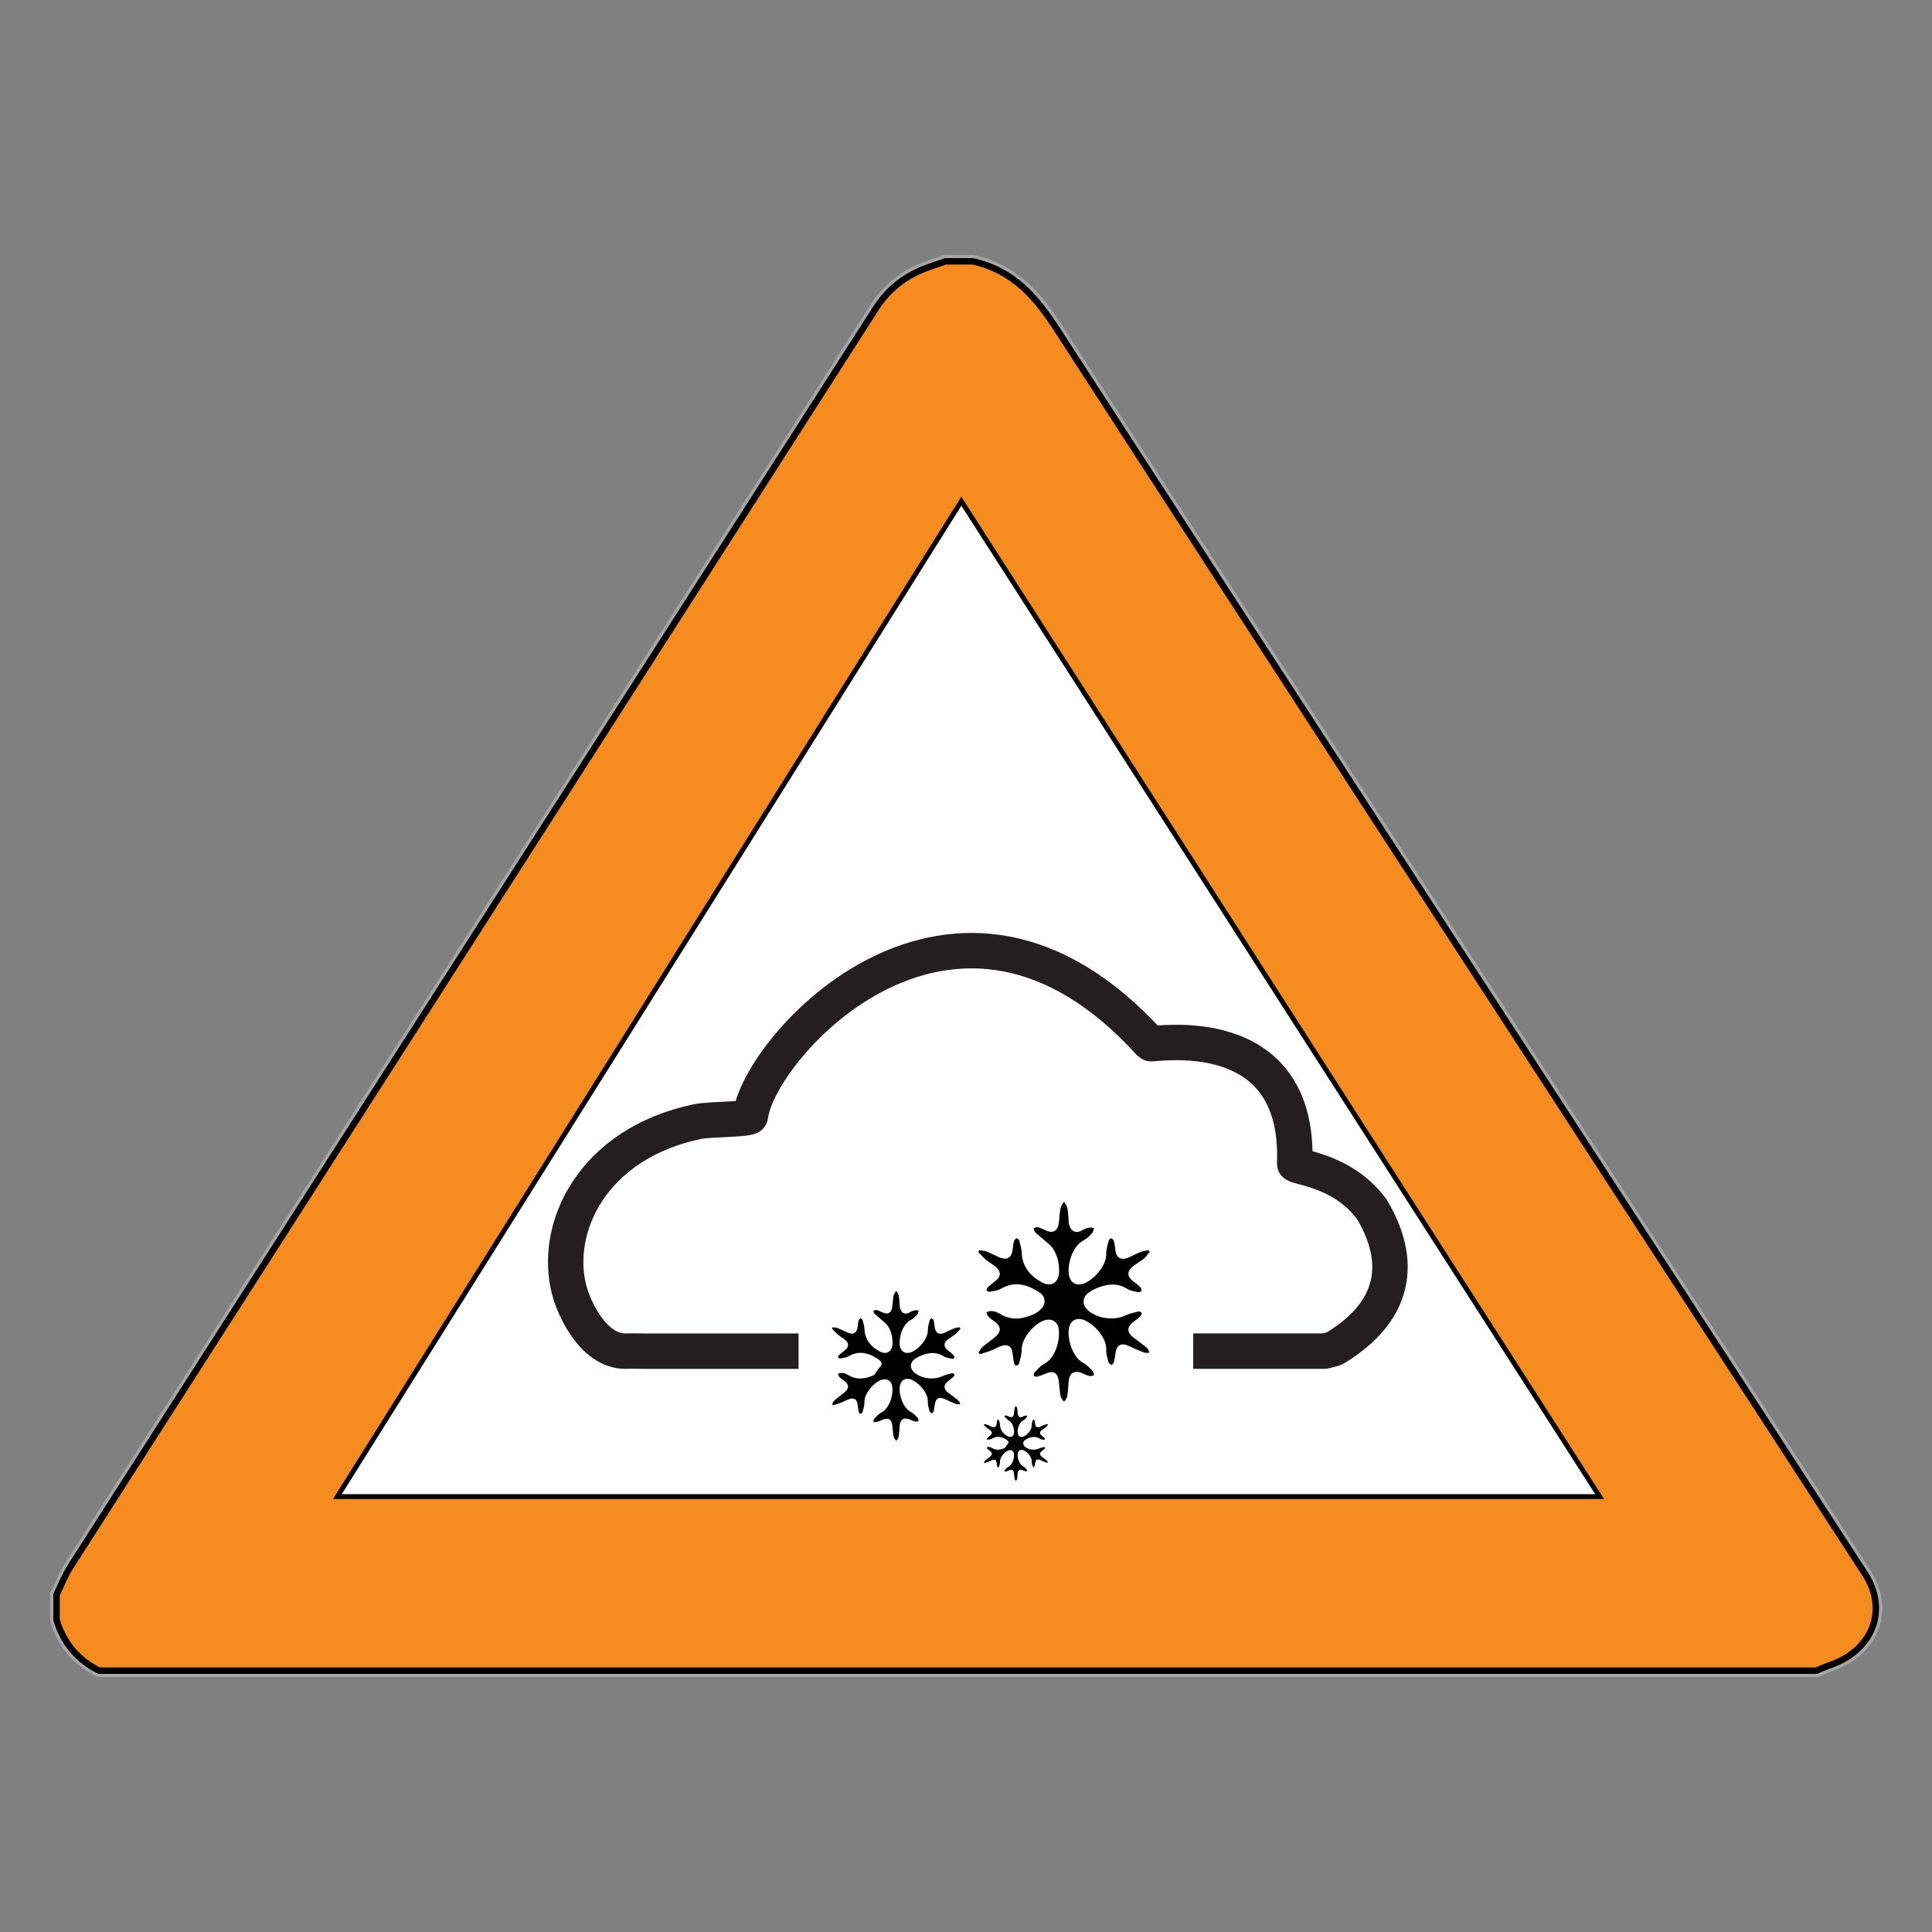 <?xml version="1.0" encoding="iso-8859-1"?>
<!-- Generator: Adobe Illustrator 16.0.0, SVG Export Plug-In . SVG Version: 6.00 Build 0)  -->
<!DOCTYPE svg PUBLIC "-//W3C//DTD SVG 1.1//EN" "http://www.w3.org/Graphics/SVG/1.1/DTD/svg11.dtd">
<svg version="1.1" id="Layer_1" xmlns="http://www.w3.org/2000/svg" xmlns:xlink="http://www.w3.org/1999/xlink" x="0px" y="0px"
	 width="600px" height="600px" viewBox="0 0 600 600" style="enable-background:new 0 0 600 600;" xml:space="preserve">
<rect x="0" y="0" width="600" height="600" fill="#808080" stroke="none"/>
<g style="opacity:0.3;">
	<path style="fill:#FFFFFF;" d="M302.145,81.164c12.775,2.862,19.796,11.376,26.251,21.356
		c63.985,98.91,128.263,197.656,192.458,296.448c19.454,29.938,38.945,59.852,58.35,89.814c7.275,11.233,2.343,23.808-10.926,28.354
		c-1.422,0.486-2.781,1.128-4.17,1.699c-177.785,0-355.566,0-533.349,0c-6.864-3.471-11.128-8.819-13.193-15.757
		c0-2.626,0-5.253,0-7.878c1.417-2.873,2.562-5.897,4.29-8.599c83.338-130.238,166.74-260.44,250.057-390.69
		c3.255-5.089,7.527-8.934,13.09-11.558c2.757-1.3,5.767-2.142,8.661-3.19C296.49,81.164,299.317,81.164,302.145,81.164
		 M302.366,79.164h-0.222h-8.481h-0.351l-0.331,0.12c-0.879,0.319-1.797,0.627-2.684,0.925c-2.038,0.685-4.146,1.393-6.149,2.337
		c-5.841,2.756-10.395,6.775-13.922,12.289c-47.569,74.365-95.962,149.959-142.763,223.065
		C91.696,373.772,55.927,429.646,20.171,485.524c-1.254,1.962-2.207,4.052-3.127,6.073c-0.41,0.9-0.834,1.832-1.271,2.719
		l-0.207,0.418v0.467v7.878v0.291l0.083,0.279c2.276,7.646,7.057,13.355,14.208,16.972l0.425,0.215h0.477h533.349h0.396l0.365-0.15
		c0.444-0.183,0.886-0.372,1.327-0.562c0.938-0.403,1.824-0.784,2.729-1.094c7.284-2.496,12.477-7.284,14.62-13.482
		c1.998-5.775,1.052-12.115-2.663-17.851c-13.466-20.793-27.198-41.908-40.479-62.329c-5.958-9.162-11.917-18.324-17.872-27.488
		c-14.067-21.648-28.139-43.295-42.21-64.941c-49.302-75.844-100.282-154.27-150.245-231.503
		c-5.878-9.088-13.335-19.049-27.493-22.222L302.366,79.164L302.366,79.164z"/>
</g>
<path style="fill:#F68B1F;stroke:#000000;stroke-width:2;stroke-miterlimit:10;" d="M17.565,503.079c0-2.626,0-5.253,0-7.878
	c1.417-2.873,2.562-5.897,4.29-8.599c83.338-130.238,166.74-260.44,250.057-390.69c3.255-5.089,7.527-8.934,13.09-11.558
	c2.757-1.3,5.767-2.142,8.661-3.19c2.827,0,5.654,0,8.481,0c12.775,2.862,19.796,11.376,26.251,21.356
	c63.985,98.91,128.263,197.656,192.458,296.448c19.454,29.938,38.945,59.852,58.35,89.814c7.275,11.233,2.343,23.808-10.926,28.354
	c-1.422,0.486-2.781,1.128-4.17,1.699c-177.785,0-355.566,0-533.349,0C23.895,515.365,19.631,510.017,17.565,503.079z"/>
<path style="fill-rule:evenodd;clip-rule:evenodd;fill:#FFFFFF;" d="M298.55,155.66c66.18,103.2,131.869,205.636,198.236,309.128
	c-131.123,0-261.259,0-392.014,0C169.207,361.998,233.673,259.157,298.55,155.66z"/>
<path style="fill:none;stroke:#000000;stroke-width:1.5;stroke-miterlimit:10;" d="M298.55,155.66
	c-64.877,103.497-129.343,206.338-193.777,309.128c130.755,0,260.891,0,392.014,0C430.419,361.296,364.729,258.86,298.55,155.66z"/>
<path style="fill:none;stroke:#231F20;stroke-width:11;stroke-miterlimit:10;" d="M200.484,419.626l105.432-0.014L411.35,419.6
	c0,0,0.648-0.13,1.387-0.315c0.743-0.185,1.576-0.427,1.946-0.653c23.077-14.096,18.086-31.804,11.385-43.021
	c-9.136-12.555-24.041-12.953-23.991-14.217c0.89-22.8-10.188-31.98-21.556-35.534c-11.366-3.551-23.022-1.477-23.283-1.764
	c-30.43-33.645-60.864-33.309-83.996-21.914s-38.961,33.847-40.183,44.437c-0.064,0.562-3.17,0.777-6.772,0.96
	c-3.603,0.181-7.701,0.33-9.755,0.76c-16.313,3.418-27.525,11.682-34.02,21.506c-6.495,9.822-8.271,21.209-5.716,30.874
	c0.798,3.019,2.766,7.918,5.834,11.972c3.068,4.057,7.237,7.267,12.438,6.91c0.437-0.031,1.79-0.023,3.034-0.011
	C199.349,419.604,200.484,419.626,200.484,419.626z"/>
<rect x="248" y="402.906" style="fill:#FFFFFF;" width="122.563" height="24.688"/>
<g>
	<path style="fill-rule:evenodd;clip-rule:evenodd;" d="M298.307,412.588c-0.452,0.525-0.847,1.121-1.372,1.561
		c-0.712,0.596-1.534,1.059-2.292,1.603c-1.779,1.275-1.747,2.615,0.045,3.869c0.542,0.38,1.051,0.823,1.504,1.303
		c0.162,0.172,0.244,0.622,0.131,0.792c-0.121,0.185-0.541,0.309-0.782,0.254c-0.839-0.194-1.763-0.314-2.468-0.759
		c-2.284-1.442-4.577-1.179-6.906-0.271c-0.709,0.276-1.405,0.641-2.022,1.082c-1.626,1.161-1.681,2.934-0.188,4.227
		c2.245,1.944,6.075,2.391,8.758,1.121c0.914-0.433,1.937-0.65,2.927-0.897c0.223-0.056,0.67,0.12,0.738,0.296
		c0.08,0.206-0.064,0.609-0.246,0.786c-0.5,0.483-1.053,0.92-1.619,1.325c-1.534,1.1-1.592,2.422-0.104,3.59
		c1.023,0.803,2.094,1.543,3.101,2.363c0.306,0.248,0.473,0.666,0.704,1.007c-0.045,0.091-0.091,0.182-0.137,0.272
		c-0.396-0.026-0.83,0.038-1.184-0.1c-1.086-0.424-2.154-0.895-3.205-1.4c-2.074-0.999-3.157-0.428-3.415,1.822
		c-0.071,0.627-0.173,1.257-0.339,1.865c-0.067,0.248-0.34,0.44-0.52,0.658c-0.239-0.204-0.624-0.369-0.691-0.619
		c-0.258-0.962-0.621-1.961-0.568-2.927c0.172-3.144-3.367-6.439-5.439-7.062c-1.565-0.471-2.812,0.242-3.201,1.835
		c-0.541,2.211,0.635,6.917,3.323,8.277c0.835,0.422,1.504,1.202,2.18,1.885c0.212,0.214,0.2,0.646,0.291,0.979
		c-0.341,0.066-0.706,0.24-1.019,0.174c-0.542-0.117-1.067-0.353-1.576-0.592c-1.932-0.904-3.195-0.145-3.32,1.986
		c-0.066,1.131-0.142,2.27-0.33,3.385c-0.074,0.436-0.471,0.816-0.72,1.223c-0.277-0.418-0.712-0.804-0.801-1.258
		c-0.223-1.142-0.275-2.314-0.423-3.472c-0.266-2.09-1.252-2.636-3.164-1.799c-0.607,0.267-1.232,0.509-1.873,0.677
		c-0.24,0.062-0.663-0.043-0.784-0.221c-0.107-0.157-0.001-0.61,0.166-0.778c0.679-0.681,1.32-1.494,2.149-1.909
		c2.889-1.443,3.912-6.104,3.437-8.41c-0.331-1.605-1.663-2.314-3.29-1.81c-2.153,0.668-5.367,4.004-5.305,6.964
		c0.022,1.037-0.349,2.089-0.609,3.116c-0.056,0.215-0.408,0.455-0.648,0.483c-0.145,0.018-0.439-0.327-0.486-0.547
		c-0.163-0.746-0.27-1.506-0.354-2.266c-0.182-1.642-1.027-2.273-2.594-1.781c-0.85,0.266-1.623,0.766-2.458,1.088
		c-0.846,0.324-1.726,0.559-2.59,0.834c-0.099-0.129-0.197-0.258-0.296-0.387c0.29-0.424,0.507-0.932,0.883-1.256
		c0.929-0.805,1.947-1.506,2.9-2.284c1.604-1.311,1.535-2.591-0.176-3.784c-0.756-0.526-1.6-0.975-1.787-2.069
		c1.241-0.579,2.358-0.105,3.312,0.465c2.553,1.526,5.069,1.147,7.59,0.067c0.685-0.293,1.342-1.768,1.86-2.305
		c1.167-1.209,1.04-1.878-0.365-2.811c-2.853-1.891-5.828-2.747-9.095-0.836c-0.737,0.433-1.704,0.492-2.578,0.66
		c-0.201,0.037-0.572-0.139-0.646-0.31c-0.076-0.175,0.047-0.542,0.208-0.691c0.584-0.543,1.204-1.051,1.841-1.532
		c1.219-0.921,1.359-2.078,0.233-3.109c-0.733-0.669-1.645-1.141-2.41-1.779c-0.659-0.55-1.225-1.212-1.831-1.824
		c0.077-0.139,0.154-0.275,0.232-0.414c0.52,0.074,1.074,0.055,1.551,0.238c0.993,0.381,1.947,0.863,2.913,1.313
		c1.94,0.905,3.098,0.259,3.319-1.843c0.065-0.629,0.135-1.265,0.3-1.871c0.074-0.27,0.392-0.472,0.599-0.704
		c0.209,0.194,0.541,0.356,0.604,0.591c0.25,0.929,0.552,1.876,0.589,2.825c0.131,3.323,2.02,5.46,4.725,6.932
		c2.229,1.212,4.036-0.046,3.996-2.699c-0.027-1.923-0.43-3.805-1.594-5.394c-0.479-0.654-1.182-1.148-1.801-1.695
		c-0.744-0.66-1.53-1.273-2.243-1.965c-0.197-0.189-0.198-0.583-0.289-0.884c0.332-0.079,0.7-0.288,0.99-0.21
		c0.633,0.17,1.233,0.472,1.835,0.746c1.639,0.746,2.756,0.159,3.01-1.641c0.167-1.188,0.194-2.399,0.418-3.574
		c0.102-0.527,0.531-0.99,0.812-1.482c0.271,0.498,0.681,0.968,0.784,1.498c0.19,0.977,0.233,1.986,0.28,2.985
		c0.094,1.965,1.326,3.308,3.289,2.109c0.442-0.271,0.969-0.442,1.479-0.55c0.352-0.075,0.743,0.04,1.116,0.07
		c-0.11,0.391-0.107,0.885-0.353,1.148c-0.584,0.633-1.205,1.318-1.955,1.692c-2.814,1.405-3.922,5.853-3.485,8.201
		c0.306,1.645,1.573,2.448,3.177,1.999c2.156-0.604,5.527-3.906,5.49-6.93c-0.014-1.043,0.326-2.098,0.57-3.131
		c0.057-0.233,0.445-0.597,0.584-0.557c0.26,0.074,0.572,0.364,0.641,0.624c0.18,0.673,0.268,1.374,0.339,2.068
		c0.19,1.86,1.343,2.54,3.09,1.772c0.946-0.417,1.855-0.921,2.815-1.299c0.568-0.224,1.202-0.277,1.807-0.408
		C298.1,412.324,298.203,412.456,298.307,412.588z"/>
</g>
<g>
	<path style="fill-rule:evenodd;clip-rule:evenodd;fill:#FFFFFF;" d="M357.076,388.783c-0.139-0.175-0.276-0.351-0.414-0.525
		c-0.807,0.174-1.652,0.246-2.409,0.544c-1.28,0.504-2.493,1.176-3.754,1.731c-2.329,1.023-3.866,0.118-4.12-2.362
		c-0.095-0.927-0.212-1.861-0.451-2.758c-0.092-0.347-0.509-0.733-0.855-0.833c-0.184-0.053-0.703,0.432-0.777,0.742
		c-0.326,1.379-0.779,2.785-0.762,4.176c0.051,4.031-4.444,8.435-7.32,9.239c-2.139,0.599-3.827-0.473-4.235-2.666
		c-0.582-3.132,0.896-9.061,4.647-10.935c1-0.499,1.828-1.413,2.606-2.256c0.327-0.353,0.323-1.012,0.471-1.531
		c-0.498-0.041-1.021-0.194-1.489-0.095c-0.68,0.144-1.381,0.373-1.971,0.733c-2.617,1.598-4.26-0.192-4.385-2.812
		c-0.063-1.332-0.12-2.678-0.374-3.98c-0.139-0.707-0.685-1.334-1.046-1.998c-0.375,0.656-0.948,1.274-1.083,1.977
		c-0.299,1.567-0.335,3.182-0.558,4.766c-0.339,2.4-1.828,3.184-4.012,2.188c-0.803-0.365-1.604-0.768-2.447-0.994
		c-0.388-0.104-0.878,0.175-1.321,0.28c0.121,0.4,0.123,0.925,0.386,1.179c0.951,0.921,2,1.739,2.992,2.619
		c0.824,0.729,1.762,1.389,2.4,2.261c1.551,2.118,2.088,4.628,2.125,7.191c0.053,3.537-2.357,5.214-5.328,3.599
		c-3.607-1.962-6.127-4.812-6.301-9.242c-0.049-1.266-0.451-2.528-0.784-3.767c-0.085-0.312-0.527-0.528-0.806-0.788
		c-0.275,0.31-0.7,0.58-0.799,0.938c-0.221,0.809-0.312,1.657-0.4,2.495c-0.295,2.803-1.838,3.664-4.425,2.457
		c-1.288-0.601-2.561-1.243-3.885-1.752c-0.636-0.244-1.375-0.219-2.067-0.316c-0.104,0.184-0.207,0.367-0.311,0.551
		c0.809,0.817,1.563,1.7,2.442,2.434c1.021,0.852,2.235,1.479,3.213,2.372c1.503,1.374,1.313,2.918-0.312,4.146
		c-0.85,0.642-1.676,1.319-2.454,2.043c-0.214,0.199-0.378,0.689-0.277,0.922c0.1,0.229,0.595,0.463,0.862,0.412
		c1.165-0.223,2.454-0.303,3.438-0.879c4.355-2.549,8.323-1.407,12.126,1.114c1.874,1.243,2.043,3.469,0.487,5.08
		c-0.691,0.716-1.568,1.349-2.48,1.74c-3.36,1.44-6.717,1.944-10.119-0.09c-1.273-0.761-2.763-1.392-4.418-0.62
		c0.252,1.46,1.376,2.058,2.383,2.76c2.282,1.59,2.374,3.298,0.234,5.045c-1.271,1.037-2.628,1.973-3.867,3.046
		c-0.501,0.433-0.79,1.108-1.176,1.674c0.131,0.173,0.262,0.345,0.394,0.517c1.153-0.367,2.326-0.68,3.454-1.113
		c1.113-0.429,2.145-1.096,3.277-1.45c2.088-0.655,3.215,0.187,3.458,2.375c0.112,1.013,0.254,2.026,0.471,3.021
		c0.063,0.294,0.456,0.754,0.649,0.73c0.32-0.038,0.79-0.358,0.863-0.646c0.349-1.369,0.843-2.772,0.814-4.154
		c-0.084-3.947,4.201-8.395,7.07-9.285c2.172-0.673,3.947,0.272,4.388,2.412c0.634,3.076-0.73,9.29-4.581,11.214
		c-1.106,0.554-1.962,1.639-2.866,2.546c-0.223,0.224-0.365,0.828-0.222,1.038c0.161,0.236,0.726,0.376,1.046,0.293
		c0.853-0.223,1.687-0.547,2.497-0.901c2.549-1.116,3.864-0.389,4.219,2.398c0.196,1.543,0.267,3.106,0.564,4.629
		c0.118,0.605,0.697,1.12,1.066,1.677c0.333-0.541,0.861-1.05,0.96-1.631c0.252-1.486,0.352-3.004,0.44-4.512
		c0.166-2.842,1.852-3.855,4.428-2.648c0.678,0.318,1.378,0.633,2.102,0.789c0.416,0.088,0.902-0.145,1.357-0.232
		c-0.121-0.444-0.105-1.021-0.388-1.306c-0.901-0.911-1.794-1.951-2.906-2.514c-3.585-1.813-5.152-8.088-4.432-11.036
		c0.519-2.124,2.181-3.074,4.269-2.447c2.764,0.83,7.482,5.225,7.252,9.416c-0.07,1.287,0.415,2.62,0.759,3.902
		c0.09,0.333,0.603,0.554,0.921,0.826c0.24-0.291,0.604-0.548,0.693-0.879c0.221-0.811,0.356-1.65,0.452-2.486
		c0.344-3,1.788-3.762,4.554-2.43c1.4,0.674,2.825,1.303,4.272,1.867c0.472,0.184,1.05,0.098,1.579,0.133
		c0.061-0.121,0.121-0.242,0.182-0.363c-0.309-0.454-0.531-1.012-0.938-1.343c-1.343-1.093-2.771-2.081-4.134-3.15
		c-1.984-1.558-1.908-3.321,0.137-4.786c0.756-0.541,1.492-1.123,2.159-1.768c0.243-0.236,0.435-0.773,0.328-1.049
		c-0.091-0.234-0.687-0.468-0.983-0.394c-1.32,0.329-2.685,0.619-3.903,1.196c-3.577,1.692-8.684,1.098-11.677-1.495
		c-1.99-1.724-1.918-4.087,0.25-5.636c0.823-0.588,1.752-1.073,2.697-1.441c3.104-1.212,6.162-1.562,9.208,0.36
		c0.939,0.593,2.171,0.752,3.29,1.011c0.322,0.074,0.881-0.092,1.043-0.338c0.15-0.227,0.042-0.827-0.174-1.056
		c-0.605-0.64-1.283-1.23-2.006-1.737c-2.39-1.672-2.432-3.458-0.061-5.159c1.011-0.726,2.107-1.343,3.057-2.137
		C355.946,390.278,356.473,389.484,357.076,388.783z"/>
	<path style="fill-rule:evenodd;clip-rule:evenodd;" d="M357.076,388.783c-0.604,0.701-1.13,1.495-1.83,2.081
		c-0.949,0.794-2.046,1.411-3.057,2.137c-2.371,1.701-2.329,3.487,0.061,5.159c0.723,0.507,1.4,1.098,2.006,1.737
		c0.216,0.229,0.324,0.829,0.174,1.056c-0.162,0.246-0.721,0.412-1.043,0.338c-1.119-0.259-2.351-0.418-3.29-1.011
		c-3.046-1.923-6.104-1.572-9.208-0.36c-0.945,0.368-1.874,0.854-2.697,1.441c-2.168,1.549-2.24,3.912-0.25,5.636
		c2.993,2.593,8.1,3.188,11.677,1.495c1.219-0.577,2.583-0.867,3.903-1.196c0.297-0.074,0.893,0.159,0.983,0.394
		c0.106,0.275-0.085,0.812-0.328,1.049c-0.667,0.645-1.403,1.227-2.159,1.768c-2.045,1.465-2.121,3.229-0.137,4.786
		c1.363,1.069,2.791,2.058,4.134,3.15c0.407,0.331,0.63,0.889,0.938,1.343c-0.061,0.121-0.121,0.242-0.182,0.363
		c-0.529-0.035-1.107,0.051-1.579-0.133c-1.447-0.564-2.872-1.193-4.272-1.867c-2.766-1.332-4.21-0.57-4.554,2.43
		c-0.096,0.836-0.231,1.676-0.452,2.486c-0.09,0.331-0.453,0.588-0.693,0.879c-0.318-0.272-0.831-0.493-0.921-0.826
		c-0.344-1.282-0.829-2.615-0.759-3.902c0.23-4.191-4.488-8.586-7.252-9.416c-2.088-0.627-3.75,0.323-4.269,2.447
		c-0.721,2.948,0.847,9.223,4.432,11.036c1.112,0.562,2.005,1.603,2.906,2.514c0.282,0.284,0.267,0.861,0.388,1.306
		c-0.455,0.088-0.941,0.32-1.357,0.232c-0.724-0.156-1.424-0.471-2.102-0.789c-2.576-1.207-4.262-0.193-4.428,2.648
		c-0.089,1.508-0.188,3.025-0.44,4.512c-0.099,0.581-0.627,1.09-0.96,1.631c-0.369-0.557-0.948-1.071-1.066-1.677
		c-0.298-1.522-0.368-3.086-0.564-4.629c-0.354-2.787-1.67-3.515-4.219-2.398c-0.811,0.354-1.645,0.679-2.497,0.901
		c-0.32,0.083-0.885-0.057-1.046-0.293c-0.144-0.21-0.001-0.814,0.222-1.038c0.904-0.907,1.76-1.992,2.866-2.546
		c3.851-1.924,5.215-8.138,4.581-11.214c-0.44-2.14-2.216-3.085-4.388-2.412c-2.869,0.891-7.154,5.338-7.07,9.285
		c0.028,1.382-0.466,2.785-0.814,4.154c-0.073,0.287-0.543,0.607-0.863,0.646c-0.193,0.023-0.586-0.437-0.649-0.73
		c-0.217-0.994-0.358-2.008-0.471-3.021c-0.243-2.188-1.37-3.03-3.458-2.375c-1.133,0.354-2.164,1.021-3.277,1.45
		c-1.128,0.434-2.301,0.746-3.454,1.113c-0.132-0.172-0.263-0.344-0.394-0.517c0.386-0.565,0.675-1.241,1.176-1.674
		c1.239-1.073,2.597-2.009,3.867-3.046c2.14-1.747,2.048-3.455-0.234-5.045c-1.007-0.702-2.131-1.3-2.383-2.76
		c1.655-0.771,3.145-0.141,4.418,0.62c3.402,2.034,6.759,1.53,10.119,0.09c0.912-0.392,1.789-1.024,2.48-1.74
		c1.556-1.611,1.387-3.837-0.487-5.08c-3.803-2.521-7.771-3.663-12.126-1.114c-0.983,0.576-2.272,0.656-3.438,0.879
		c-0.268,0.051-0.763-0.184-0.862-0.412c-0.101-0.232,0.063-0.723,0.277-0.922c0.778-0.724,1.604-1.401,2.454-2.043
		c1.625-1.228,1.814-2.771,0.312-4.146c-0.978-0.893-2.192-1.521-3.213-2.372c-0.879-0.733-1.634-1.616-2.442-2.434
		c0.104-0.184,0.207-0.367,0.311-0.551c0.692,0.098,1.432,0.072,2.067,0.316c1.324,0.509,2.597,1.151,3.885,1.752
		c2.587,1.207,4.13,0.346,4.425-2.457c0.088-0.838,0.18-1.687,0.4-2.495c0.099-0.358,0.523-0.629,0.799-0.938
		c0.278,0.26,0.721,0.476,0.806,0.788c0.333,1.238,0.735,2.501,0.784,3.767c0.174,4.431,2.693,7.28,6.301,9.242
		c2.971,1.615,5.381-0.062,5.328-3.599c-0.037-2.563-0.574-5.073-2.125-7.191c-0.639-0.872-1.576-1.531-2.4-2.261
		c-0.992-0.88-2.041-1.698-2.992-2.619c-0.263-0.254-0.265-0.778-0.386-1.179c0.443-0.105,0.934-0.385,1.321-0.28
		c0.844,0.227,1.645,0.629,2.447,0.994c2.184,0.996,3.673,0.213,4.012-2.188c0.223-1.584,0.259-3.198,0.558-4.766
		c0.135-0.702,0.708-1.32,1.083-1.977c0.361,0.664,0.907,1.291,1.046,1.998c0.254,1.303,0.311,2.648,0.374,3.98
		c0.125,2.62,1.768,4.41,4.385,2.812c0.59-0.36,1.291-0.59,1.971-0.733c0.469-0.1,0.991,0.054,1.489,0.095
		c-0.147,0.52-0.144,1.179-0.471,1.531c-0.778,0.843-1.606,1.757-2.606,2.256c-3.752,1.874-5.229,7.803-4.647,10.935
		c0.408,2.193,2.097,3.265,4.235,2.666c2.876-0.805,7.371-5.208,7.32-9.239c-0.018-1.391,0.436-2.797,0.762-4.176
		c0.074-0.311,0.594-0.795,0.777-0.742c0.347,0.1,0.764,0.486,0.855,0.833c0.239,0.896,0.356,1.831,0.451,2.758
		c0.254,2.48,1.791,3.386,4.12,2.362c1.261-0.556,2.474-1.228,3.754-1.731c0.757-0.298,1.603-0.37,2.409-0.544
		C356.8,388.433,356.938,388.608,357.076,388.783z"/>
</g>
<g>
	<path style="fill-rule:evenodd;clip-rule:evenodd;" d="M325.486,442.461c-0.226,0.263-0.423,0.561-0.686,0.78
		c-0.355,0.298-0.768,0.529-1.146,0.802c-0.889,0.637-0.873,1.307,0.023,1.934c0.271,0.19,0.525,0.412,0.752,0.652
		c0.08,0.086,0.121,0.311,0.064,0.396c-0.061,0.093-0.27,0.154-0.391,0.127c-0.42-0.097-0.881-0.157-1.234-0.38
		c-1.142-0.721-2.288-0.589-3.453-0.135c-0.354,0.139-0.702,0.32-1.011,0.541c-0.813,0.58-0.841,1.467-0.094,2.113
		c1.122,0.973,3.038,1.195,4.379,0.561c0.457-0.217,0.968-0.325,1.464-0.449c0.111-0.027,0.334,0.061,0.369,0.148
		c0.039,0.104-0.033,0.305-0.123,0.393c-0.25,0.242-0.527,0.461-0.811,0.663c-0.767,0.55-0.795,1.211-0.051,1.795
		c0.512,0.401,1.047,0.771,1.55,1.182c0.153,0.124,0.236,0.333,0.353,0.503c-0.023,0.046-0.046,0.092-0.068,0.137
		c-0.199-0.014-0.416,0.02-0.592-0.05c-0.543-0.212-1.078-0.447-1.604-0.7c-1.037-0.5-1.578-0.214-1.707,0.911
		c-0.035,0.313-0.086,0.628-0.17,0.933c-0.033,0.124-0.17,0.221-0.26,0.329c-0.119-0.103-0.312-0.185-0.346-0.31
		c-0.129-0.48-0.311-0.98-0.283-1.463c0.086-1.572-1.684-3.221-2.721-3.531c-0.782-0.235-1.406,0.121-1.6,0.918
		c-0.271,1.105,0.316,3.458,1.661,4.139c0.417,0.211,0.752,0.601,1.09,0.941c0.106,0.107,0.101,0.324,0.146,0.49
		c-0.17,0.033-0.354,0.12-0.51,0.087c-0.271-0.059-0.533-0.177-0.787-0.296c-0.967-0.452-1.598-0.072-1.66,0.993
		c-0.033,0.565-0.071,1.135-0.166,1.692c-0.037,0.218-0.234,0.408-0.359,0.611c-0.139-0.209-0.355-0.402-0.4-0.629
		c-0.111-0.57-0.138-1.157-0.211-1.736c-0.133-1.045-0.627-1.317-1.582-0.898c-0.305,0.133-0.617,0.254-0.938,0.338
		c-0.119,0.031-0.331-0.021-0.392-0.11c-0.054-0.079-0.001-0.306,0.083-0.39c0.34-0.34,0.66-0.746,1.074-0.954
		c1.445-0.722,1.957-3.052,1.719-4.205c-0.166-0.803-0.832-1.157-1.645-0.905c-1.077,0.334-2.684,2.002-2.652,3.482
		c0.011,0.519-0.175,1.045-0.305,1.559c-0.028,0.107-0.205,0.227-0.324,0.241c-0.072,0.009-0.221-0.163-0.244-0.273
		c-0.081-0.373-0.135-0.753-0.176-1.133c-0.092-0.821-0.514-1.137-1.297-0.891c-0.425,0.133-0.812,0.383-1.229,0.544
		c-0.423,0.162-0.862,0.279-1.295,0.417c-0.05-0.064-0.099-0.129-0.147-0.193c0.145-0.212,0.253-0.466,0.44-0.628
		c0.465-0.402,0.974-0.753,1.45-1.143c0.803-0.654,0.768-1.295-0.088-1.892c-0.377-0.263-0.799-0.487-0.894-1.034
		c0.621-0.29,1.18-0.053,1.657,0.232c1.275,0.763,2.534,0.573,3.795,0.033c0.342-0.146,0.67-0.884,0.93-1.152
		c0.584-0.604,0.52-0.939-0.183-1.405c-1.427-0.945-2.914-1.374-4.547-0.418c-0.369,0.216-0.853,0.246-1.29,0.33
		c-0.1,0.019-0.285-0.069-0.322-0.155c-0.039-0.087,0.023-0.271,0.104-0.346c0.292-0.271,0.602-0.525,0.92-0.766
		c0.609-0.461,0.681-1.039,0.117-1.555c-0.366-0.334-0.822-0.57-1.205-0.89c-0.33-0.274-0.612-0.606-0.916-0.912
		c0.039-0.069,0.078-0.138,0.117-0.207c0.26,0.037,0.536,0.027,0.775,0.119c0.496,0.19,0.974,0.432,1.456,0.657
		c0.971,0.452,1.549,0.129,1.659-0.922c0.033-0.314,0.068-0.633,0.15-0.936c0.037-0.135,0.195-0.236,0.299-0.352
		c0.105,0.097,0.271,0.178,0.303,0.295c0.125,0.465,0.275,0.938,0.295,1.412c0.064,1.662,1.01,2.73,2.361,3.467
		c1.115,0.605,2.019-0.023,1.998-1.35c-0.014-0.962-0.215-1.902-0.797-2.697c-0.238-0.327-0.59-0.574-0.9-0.848
		c-0.371-0.33-0.765-0.637-1.121-0.982c-0.099-0.095-0.1-0.291-0.145-0.441c0.166-0.04,0.35-0.145,0.495-0.105
		c0.316,0.085,0.616,0.236,0.917,0.373c0.82,0.373,1.379,0.08,1.506-0.82c0.083-0.594,0.097-1.199,0.209-1.787
		c0.051-0.264,0.266-0.495,0.406-0.741c0.135,0.249,0.34,0.483,0.392,0.749c0.095,0.488,0.116,0.993,0.14,1.492
		c0.047,0.982,0.664,1.654,1.645,1.055c0.222-0.135,0.484-0.221,0.74-0.274c0.176-0.038,0.371,0.021,0.558,0.035
		c-0.056,0.195-0.054,0.442-0.177,0.574c-0.291,0.316-0.602,0.659-0.977,0.847c-1.408,0.702-1.961,2.926-1.743,4.1
		c0.153,0.822,0.786,1.225,1.589,1c1.078-0.302,2.764-1.953,2.744-3.465c-0.006-0.521,0.164-1.049,0.285-1.565
		c0.029-0.116,0.223-0.298,0.293-0.278c0.129,0.037,0.285,0.182,0.32,0.312c0.09,0.336,0.133,0.687,0.169,1.033
		c0.095,0.931,0.671,1.271,1.545,0.887c0.474-0.209,0.928-0.461,1.407-0.649c0.285-0.112,0.602-0.139,0.904-0.204
		C325.383,442.329,325.436,442.395,325.486,442.461z"/>
</g>
</svg>
